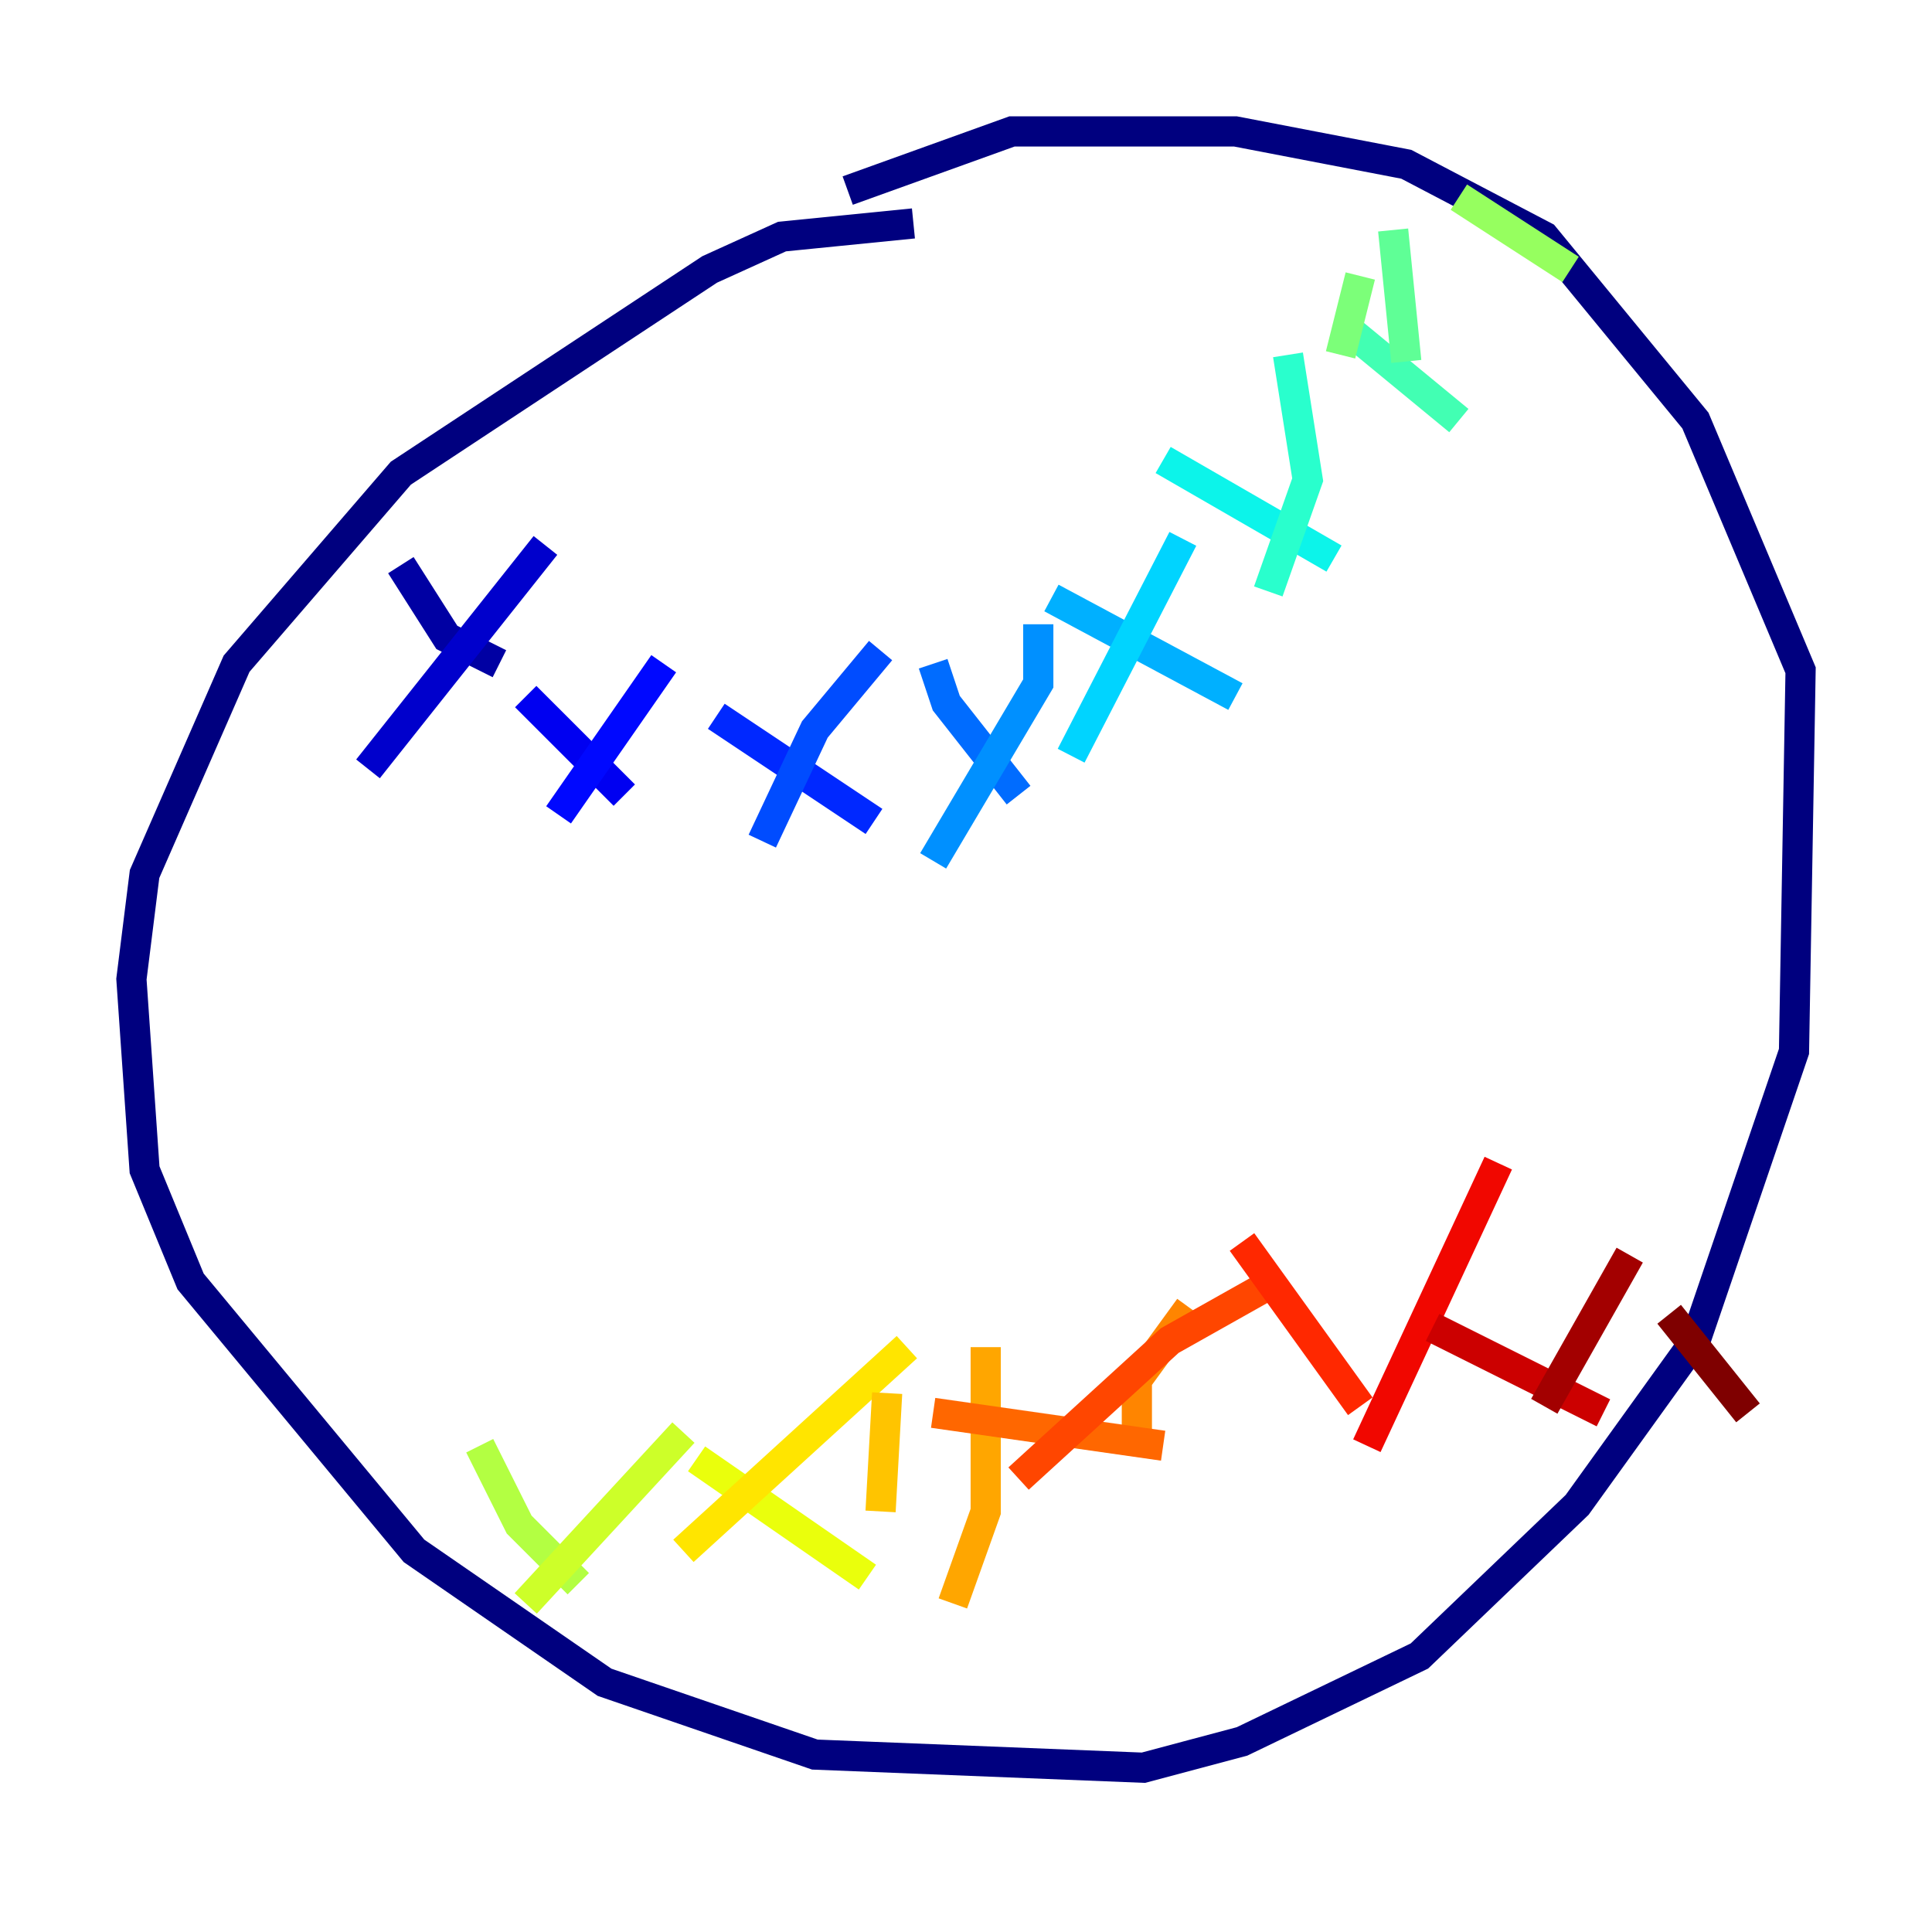 <?xml version="1.0" encoding="utf-8" ?>
<svg baseProfile="tiny" height="128" version="1.2" viewBox="0,0,128,128" width="128" xmlns="http://www.w3.org/2000/svg" xmlns:ev="http://www.w3.org/2001/xml-events" xmlns:xlink="http://www.w3.org/1999/xlink"><defs /><polyline fill="none" points="60.517,14.803 51.809,15.674 47.02,17.85 26.558,31.347 15.674,43.973 9.578,57.905 8.707,64.871 9.578,77.497 12.626,84.898 27.429,102.748 40.054,111.456 53.986,116.245 75.755,117.116 82.286,115.374 94.041,109.714 104.49,99.701 112.326,88.816 118.857,69.66 119.293,44.408 112.326,27.864 102.313,15.674 93.17,10.884 81.85,8.707 67.048,8.707 56.163,12.626" stroke="#00007f" stroke-width="2" /><polyline fill="none" points="26.558,37.442 29.605,42.231 33.088,43.973" stroke="#0000a3" stroke-width="2" /><polyline fill="none" points="36.136,36.136 24.381,50.939" stroke="#0000cc" stroke-width="2" /><polyline fill="none" points="34.83,46.15 41.361,52.68" stroke="#0000f1" stroke-width="2" /><polyline fill="none" points="43.973,43.973 37.007,53.986" stroke="#0008ff" stroke-width="2" /><polyline fill="none" points="47.456,47.456 57.905,54.422" stroke="#0028ff" stroke-width="2" /><polyline fill="none" points="58.34,43.102 53.986,48.327 50.503,55.728" stroke="#004cff" stroke-width="2" /><polyline fill="none" points="61.823,43.973 62.694,46.585 67.483,52.68" stroke="#006cff" stroke-width="2" /><polyline fill="none" points="68.789,41.361 68.789,45.279 61.823,57.034" stroke="#0090ff" stroke-width="2" /><polyline fill="none" points="69.66,39.619 81.85,46.15" stroke="#00b0ff" stroke-width="2" /><polyline fill="none" points="78.367,35.701 70.966,50.068" stroke="#00d4ff" stroke-width="2" /><polyline fill="none" points="77.061,30.476 88.381,37.007" stroke="#0cf4ea" stroke-width="2" /><polyline fill="none" points="85.333,23.51 86.639,31.782 84.027,39.184" stroke="#29ffcd" stroke-width="2" /><polyline fill="none" points="89.252,21.769 96.653,27.864" stroke="#42ffb3" stroke-width="2" /><polyline fill="none" points="92.299,15.238 93.17,23.946" stroke="#5fff96" stroke-width="2" /><polyline fill="none" points="90.122,18.286 88.816,23.51" stroke="#7cff79" stroke-width="2" /><polyline fill="none" points="96.653,13.061 104.054,17.85" stroke="#96ff5f" stroke-width="2" /><polyline fill="none" points="31.782,95.782 34.395,101.007 38.313,104.925" stroke="#b3ff42" stroke-width="2" /><polyline fill="none" points="45.279,94.912 34.83,106.231" stroke="#cdff29" stroke-width="2" /><polyline fill="none" points="46.15,96.653 57.469,104.49" stroke="#eaff0c" stroke-width="2" /><polyline fill="none" points="60.082,89.252 45.279,102.748" stroke="#ffe500" stroke-width="2" /><polyline fill="none" points="58.776,92.299 58.34,100.136" stroke="#ffc400" stroke-width="2" /><polyline fill="none" points="65.306,89.252 65.306,100.136 63.129,106.231" stroke="#ffa600" stroke-width="2" /><polyline fill="none" points="78.803,86.639 75.32,91.429 75.32,95.782" stroke="#ff8500" stroke-width="2" /><polyline fill="none" points="61.823,93.605 77.061,95.782" stroke="#ff6700" stroke-width="2" /><polyline fill="none" points="84.463,84.898 77.497,88.816 67.483,97.959" stroke="#ff4600" stroke-width="2" /><polyline fill="none" points="82.286,82.286 90.122,93.17" stroke="#ff2800" stroke-width="2" /><polyline fill="none" points="99.265,77.061 90.558,95.782" stroke="#f10700" stroke-width="2" /><polyline fill="none" points="94.912,87.946 106.231,93.605" stroke="#cc0000" stroke-width="2" /><polyline fill="none" points="107.973,83.156 102.313,93.17" stroke="#a30000" stroke-width="2" /><polyline fill="none" points="110.585,87.075 115.809,93.605" stroke="#7f0000" stroke-width="2" /></svg>